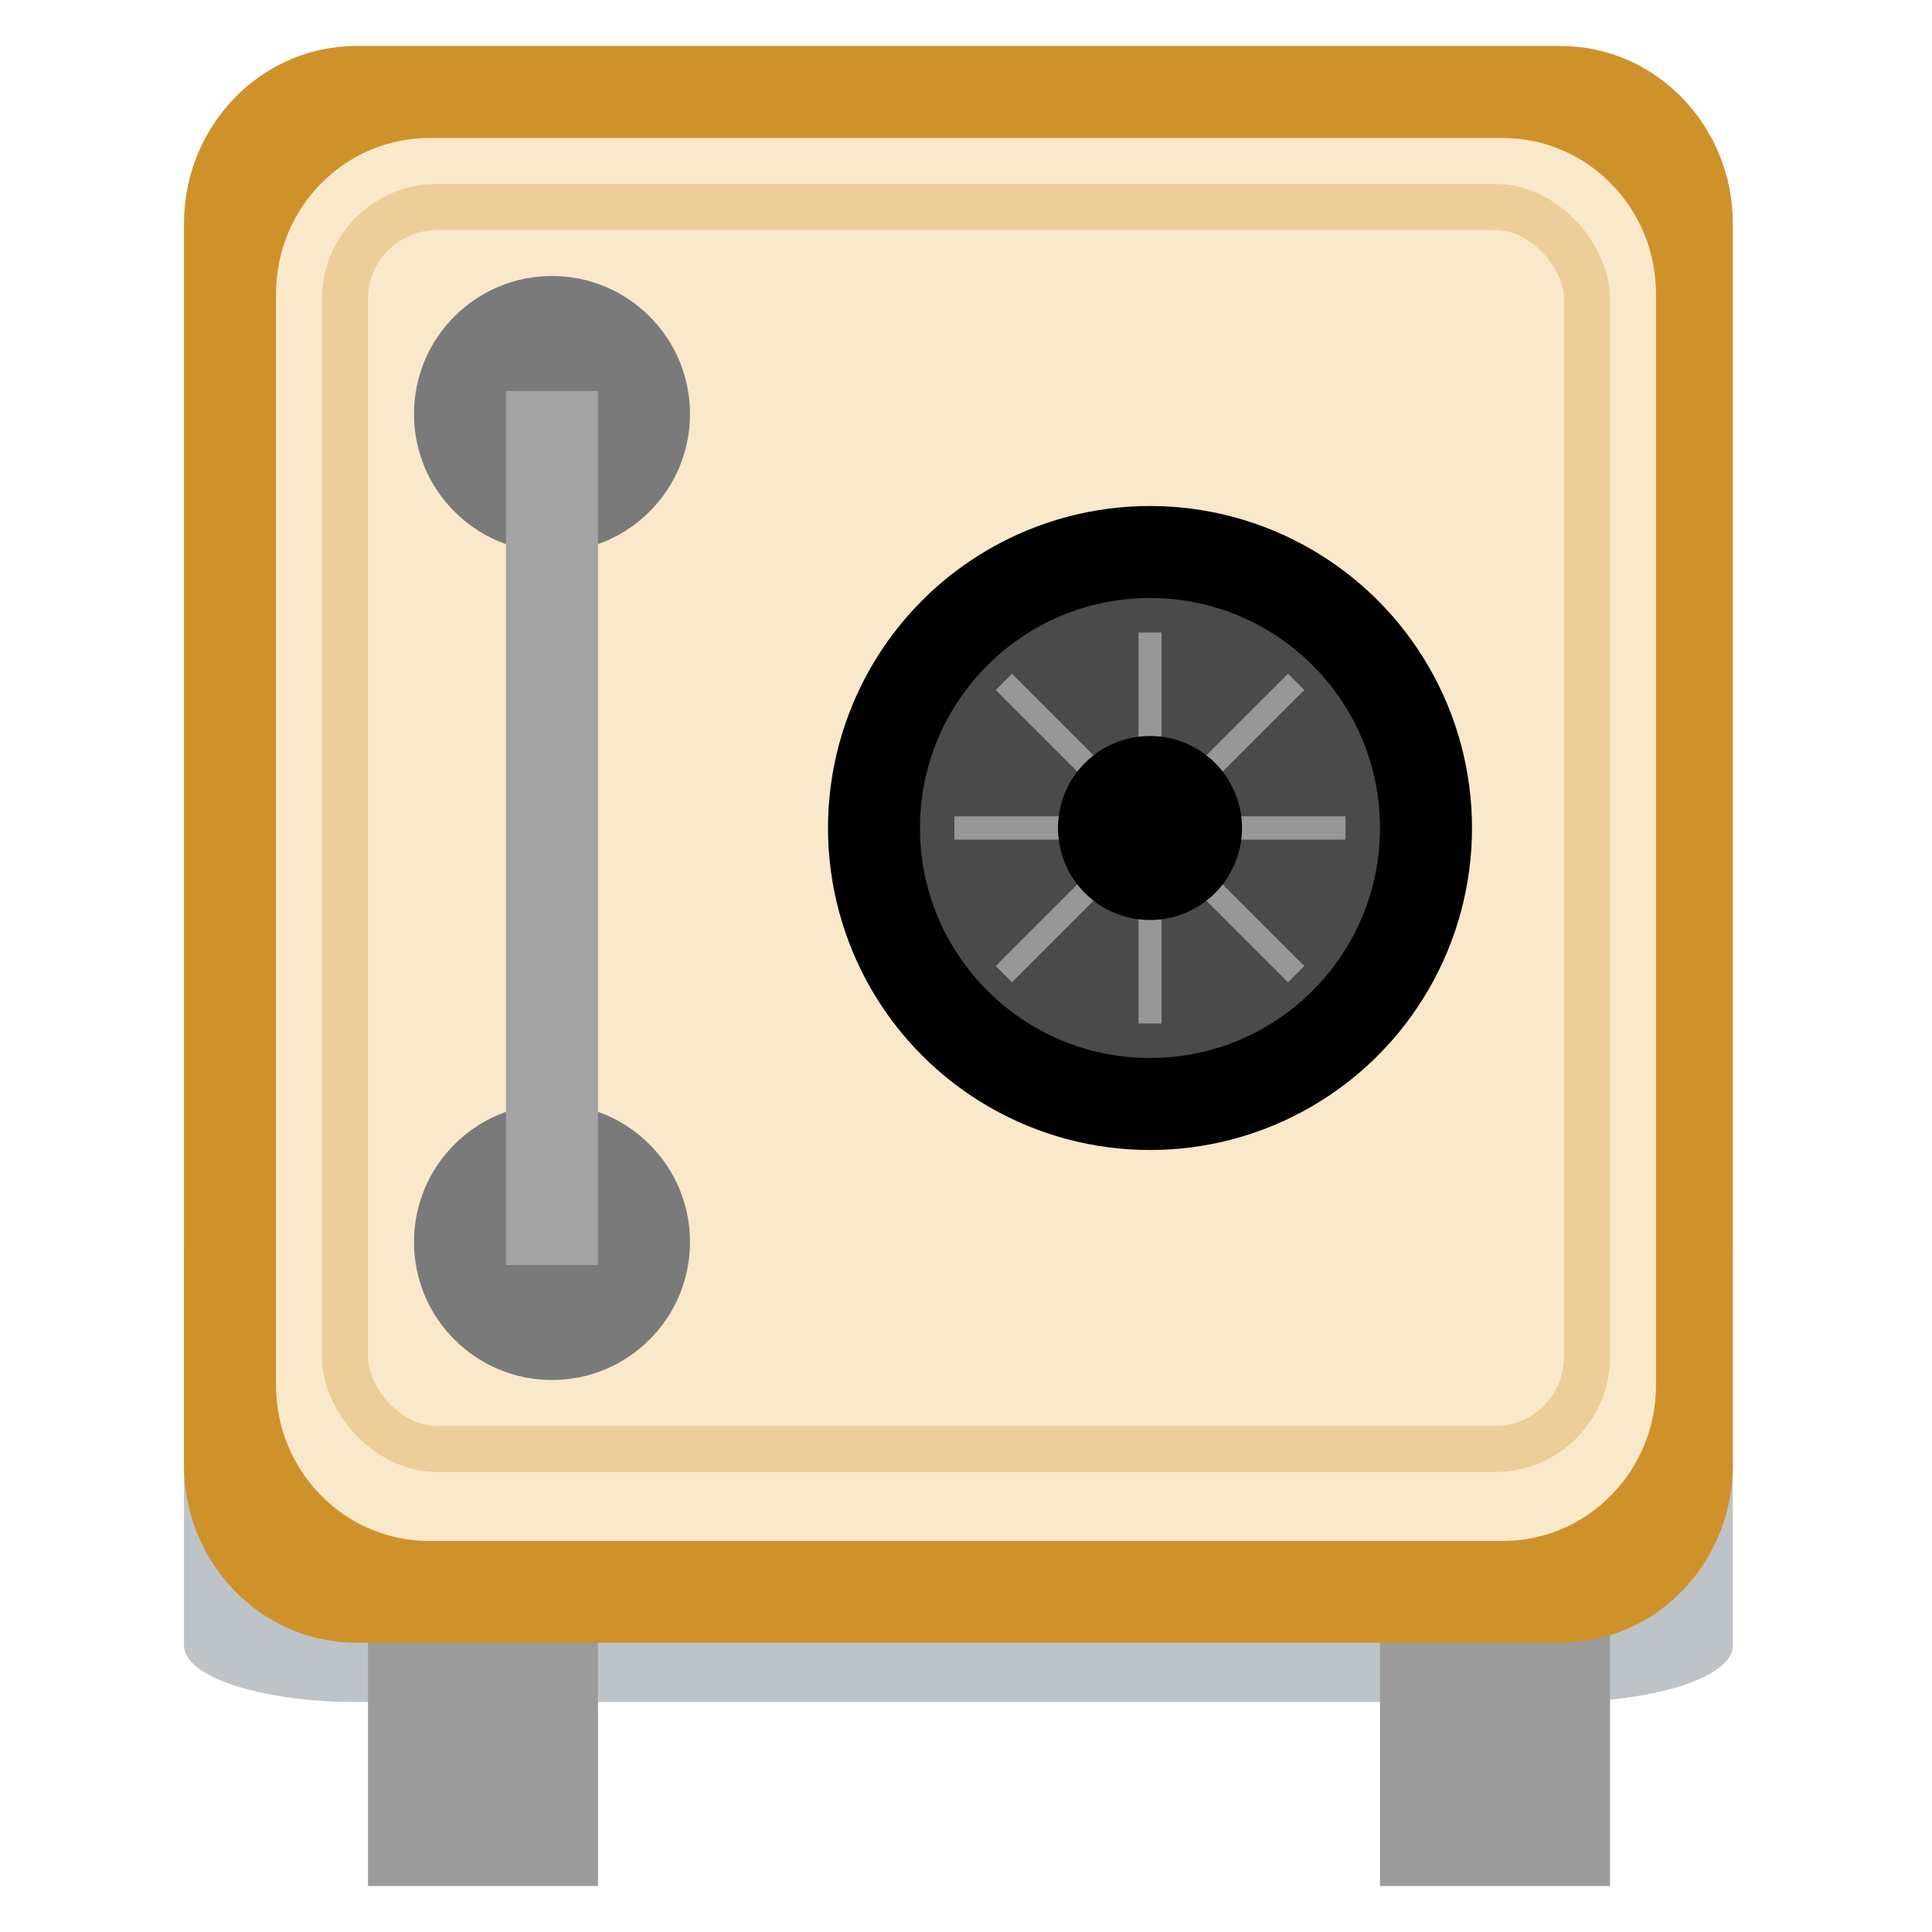 <?xml version="1.0" encoding="UTF-8" standalone="no"?>
<svg width="42px" height="42px" viewBox="0 0 42 42" version="1.1" xmlns="http://www.w3.org/2000/svg" xmlns:xlink="http://www.w3.org/1999/xlink">
    <!-- Generator: Sketch 43.2 (39069) - http://www.bohemiancoding.com/sketch -->
    <title>trust</title>
    <desc>Created with Sketch.</desc>
    <defs></defs>
    <g id="Iconsdeliverable-Copy" stroke="none" stroke-width="1" fill="none" fill-rule="evenodd">
        <g id="trust">
            <g id="Deposit" transform="translate(4, 1)">
                <path d="M3.741,25 C1.675,25 0,25.55 0,26.222 L0,34.778 C0,35.45 1.675,36 3.741,36 L14.964,36 L18.705,36 L29.929,36 C31.995,36 33.67,35.45 33.67,34.778 L33.67,26.222 C33.67,25.55 31.995,25 29.929,25 L18.705,25 L14.964,25 L3.741,25 Z" id="Shape" fill="#BDC3C7"></path>
                <rect id="Rectangle-5" fill="#9B9B9B" x="4" y="31" width="5" height="9"></rect>
                <rect id="Rectangle-5" fill="#9B9B9B" x="26" y="31" width="5" height="9"></rect>
                <path d="M3.741,0 C1.675,0 0,1.736 0,3.857 L0,30.854 C0,32.975 1.675,34.711 3.741,34.711 L14.964,34.711 L18.705,34.711 L29.929,34.711 C31.995,34.711 33.67,32.975 33.67,30.854 L33.67,3.857 C33.67,1.736 31.995,0 29.929,0 L18.705,0 L14.964,0 L3.741,0 Z" id="Shape" fill="#CF922A"></path>
                <path d="M5.333,2 C3.492,2 2,3.517 2,5.389 L2,29.111 C2,30.983 3.492,32.5 5.333,32.5 L15.333,32.5 L18.667,32.5 L28.667,32.5 C30.508,32.5 32,30.983 32,29.111 L32,5.389 C32,3.517 30.508,2 28.667,2 L18.667,2 L15.333,2 L5.333,2 Z" id="Shape" fill="#FAE8CA"></path>
                <circle id="Oval-2" fill="#7A7A7A" cx="8" cy="8" r="3"></circle>
                <circle id="Oval-2" fill="#7A7A7A" cx="8" cy="26" r="3"></circle>
                <path d="M8,8.5 L8,25.5" id="Line" stroke="#A3A3A3" stroke-width="2" stroke-linecap="square"></path>
                <circle id="Oval-3" fill="#000000" cx="21" cy="17" r="7"></circle>
                <circle id="Oval-3" fill="#4A4A4A" cx="21" cy="17" r="5"></circle>
                <path d="M21,13 L21,21" id="Line" stroke="#979797" stroke-width="0.5" stroke-linecap="square"></path>
                <path d="M25,17 L17,17" id="Line" stroke="#979797" stroke-width="0.5" stroke-linecap="square"></path>
                <path d="M24,14 L18,20" id="Line" stroke="#979797" stroke-width="0.5" stroke-linecap="square"></path>
                <path d="M18,14 L24,20" id="Line" stroke="#979797" stroke-width="0.5" stroke-linecap="square"></path>
                <path d="M25,17 L17,17" id="Line" stroke="#979797" stroke-width="0.5" stroke-linecap="square"></path>
                <circle id="Oval-4" fill="#000000" cx="21" cy="17" r="2"></circle>
                <rect id="Rectangle-6" stroke="#CF922A" opacity="0.298" x="3.5" y="3.5" width="27" height="27" rx="2"></rect>
            </g>
        </g>
    </g>
</svg>